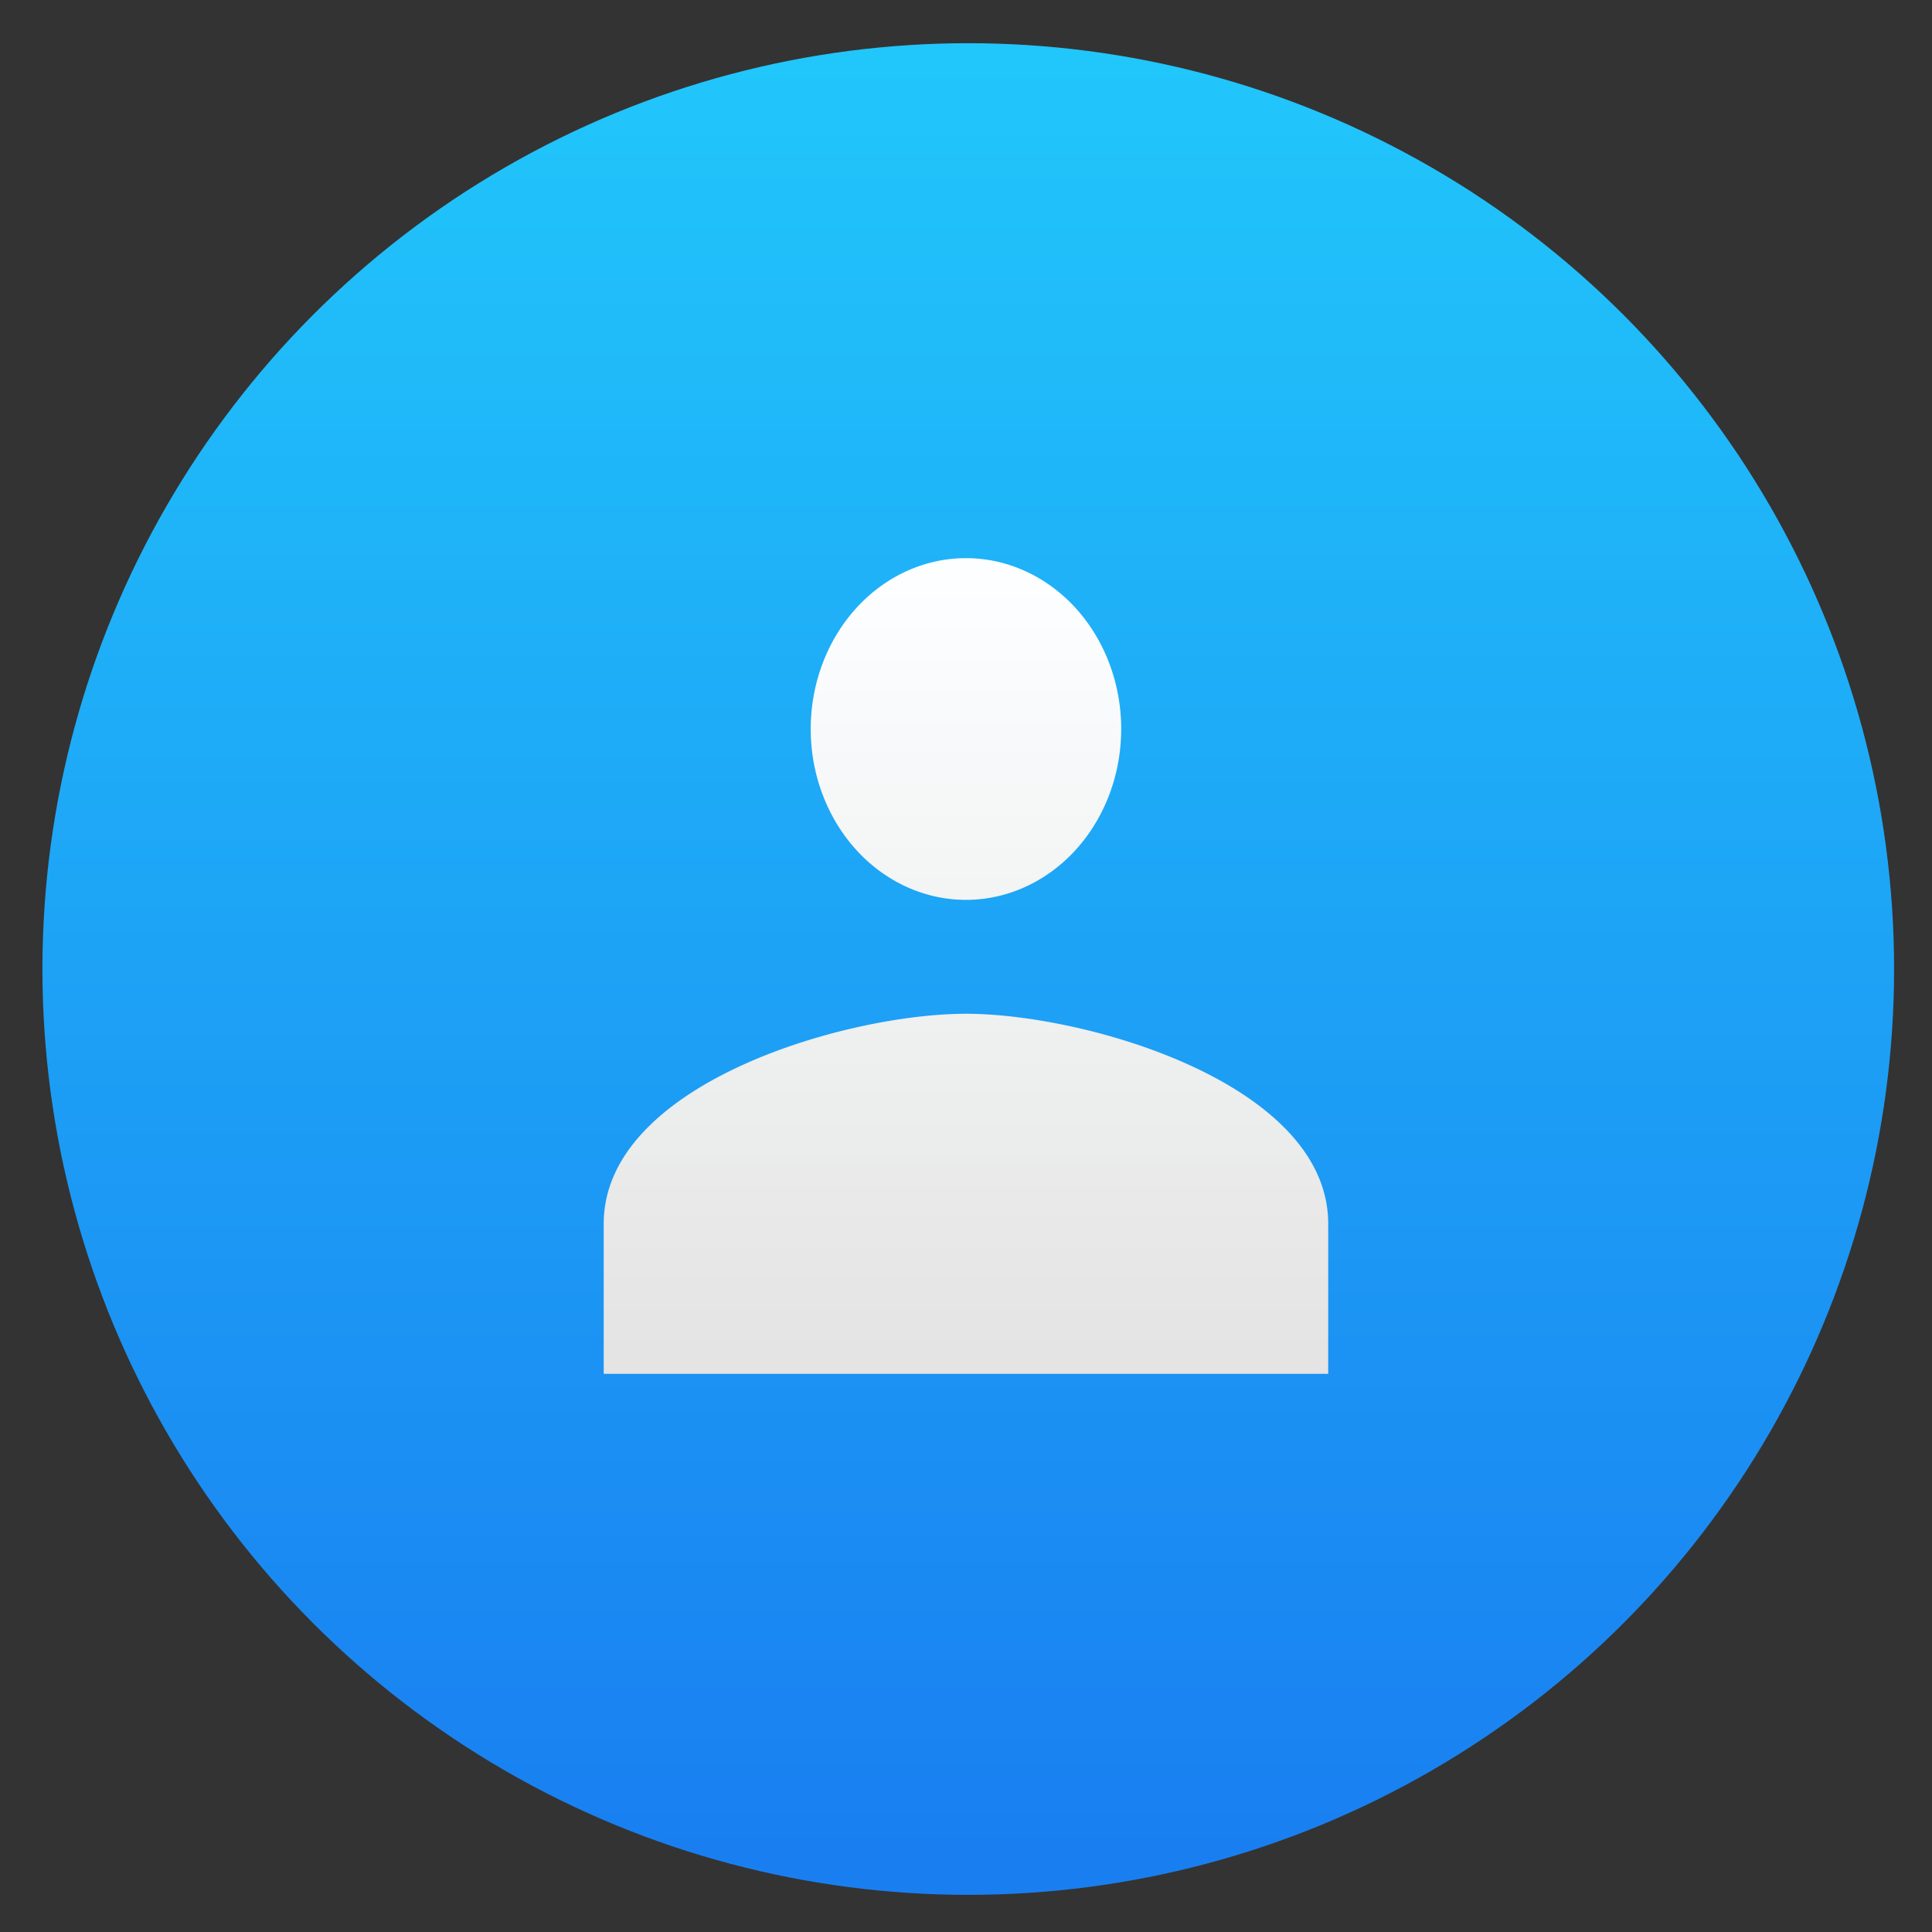 <?xml version="1.0" encoding="UTF-8" standalone="no"?>
<svg
   xmlns:dc="http://purl.org/dc/elements/1.1/"
   xmlns:cc="http://creativecommons.org/ns#"
   xmlns:rdf="http://www.w3.org/1999/02/22-rdf-syntax-ns#"
   xmlns:svg="http://www.w3.org/2000/svg"
   xmlns="http://www.w3.org/2000/svg"
   xmlns:xlink="http://www.w3.org/1999/xlink"
   xmlns:sodipodi="http://sodipodi.sourceforge.net/DTD/sodipodi-0.dtd"
   xmlns:inkscape="http://www.inkscape.org/namespaces/inkscape"
   height="48"
   width="48"
   version="1.1"
   id="svg32"
   sodipodi:docname="susers.svg"
   inkscape:version="0.92.2 2405546, 2018-03-11">
  <rect width="100%" height="100%" fill="#333333" stroke="none"/>
  <defs
     id="defs36">
    <linearGradient
       id="linearGradient886"
       inkscape:collect="always">
      <stop
         id="stop882"
         offset="0"
         style="stop-color:#e4e4e4;stop-opacity:1" />
      <stop
         id="stop884"
         offset="1"
         style="stop-color:#ffffff;stop-opacity:0.992" />
    </linearGradient>
    <linearGradient
       gradientTransform="matrix(0.91,0,0,0.841,7.515,5.069)"
       gradientUnits="userSpaceOnUse"
       y2="11.216"
       x2="18"
       y1="34"
       x1="18"
       id="linearGradient888"
       xlink:href="#linearGradient886"
       inkscape:collect="always" />
  </defs>
  <sodipodi:namedview
     pagecolor="#ffffff"
     bordercolor="#666666"
     borderopacity="1"
     objecttolerance="10"
     gridtolerance="10"
     guidetolerance="10"
     inkscape:pageopacity="0"
     inkscape:pageshadow="2"
     inkscape:window-width="1366"
     inkscape:window-height="699"
     id="namedview34"
     showgrid="false"
     inkscape:zoom="4.9166667"
     inkscape:cx="24"
     inkscape:cy="24"
     inkscape:window-x="0"
     inkscape:window-y="0"
     inkscape:window-maximized="1"
     inkscape:current-layer="svg32" />
  <linearGradient
     gradientUnits="userSpaceOnUse"
     x1="0"
     x2="47"
     y1="23.5"
     y2="23.5"
     id="linearGradient8">
    <stop
       offset="0"
       stop-color="#a9a3d4"
       id="stop2" />
    <stop
       offset=".47"
       stop-color="#87baff"
       id="stop4" />
    <stop
       offset="1"
       stop-color="#89ec85"
       id="stop6" />
  </linearGradient>
  <linearGradient
     id="a"
     gradientUnits="userSpaceOnUse"
     x1="399.571"
     x2="399.571"
     y1="545.798"
     y2="517.798">
    <stop
       offset="0"
       stop-color="#3889e9"
       id="stop10" />
    <stop
       offset="1"
       stop-color="#5ea5fb"
       id="stop12" />
  </linearGradient>
  <linearGradient
     id="b"
     gradientUnits="userSpaceOnUse"
     x1="399.994"
     x2="399.994"
     y1="545.139"
     y2="518.139">
    <stop
       offset="0"
       stop-color="#197ff1"
       id="stop15" />
    <stop
       offset="1"
       stop-color="#21c6fb"
       id="stop17" />
  </linearGradient>
  <g
     style="stroke-width:1.3;enable-background:new"
     id="g26"
     transform="matrix(1.643,0,0,1.643,-634.082,-849.669)">
    <circle
       style="fill:url(#b)"
       id="circle20"
       r="14"
       cy="531.798"
       cx="400.571" />
    <circle
       style="fill:none"
       id="circle22"
       r="14"
       cy="531.798"
       cx="400.571" />
    <circle
       style="fill:url(#a)"
       id="circle24"
       r="0"
       cy="531.798"
       cx="400.571" />
  </g>
  <path
     d="m 23.999,22.357 a 3.857,4.245 0 0 0 3.857,-4.245 3.857,4.245 0 0 0 -3.857,-4.245 3.857,4.245 0 0 0 -3.857,4.245 3.857,4.245 0 0 0 3.857,4.245 m 0,2.83 c -2.996,0 -9,1.744 -9,5.218 v 3.727 h 18 v -3.727 c 0,-3.473 -6.004,-5.218 -9,-5.218"
     style="fill:url(#linearGradient888);fill-opacity:1;stroke-width:2.119"
     id="path845"
     inkscape:connector-curvature="0" />
</svg>

